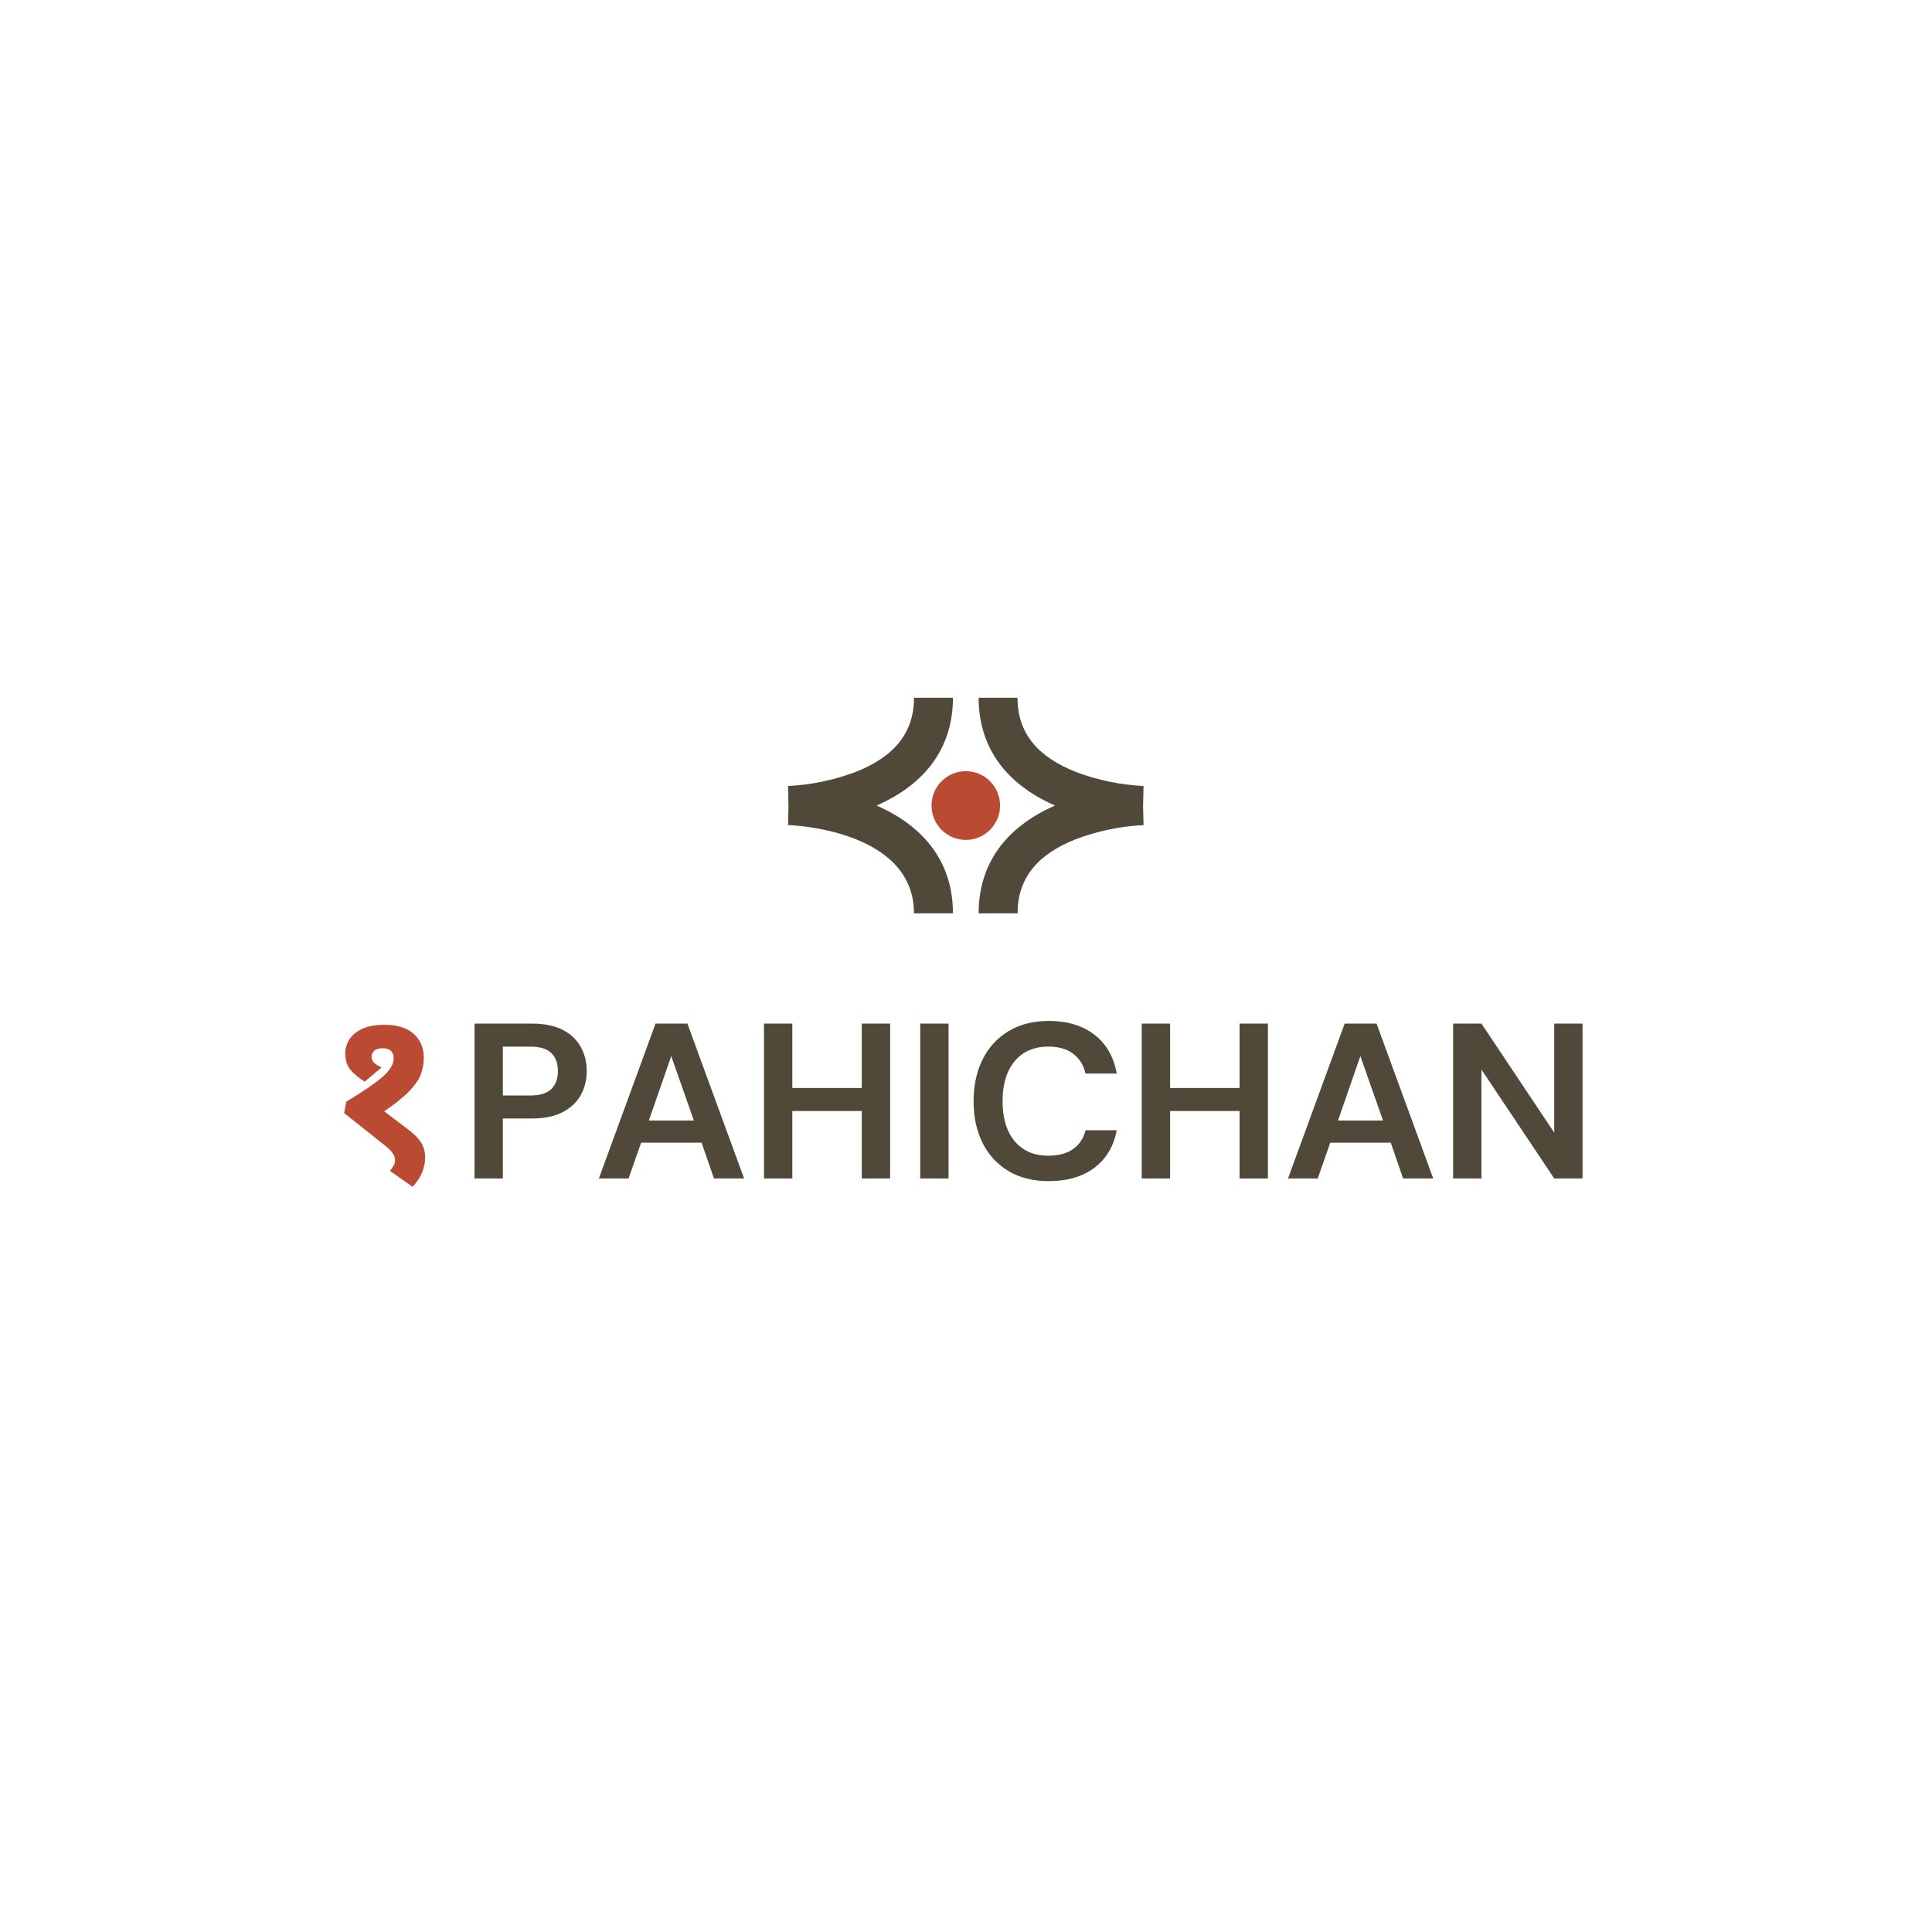 <svg xmlns="http://www.w3.org/2000/svg" xmlns:xlink="http://www.w3.org/1999/xlink" width="500" zoomAndPan="magnify" viewBox="0 0 375 375" height="500" preserveAspectRatio="xMidYMid meet" version="1.0"><defs><g/><clipPath id="7ab15c3aae"><path d="M 152.961 135.359 L 185 135.359 L 185 177.359 L 152.961 177.359 Z M 152.961 135.359 " clip-rule="nonzero"/></clipPath><clipPath id="e1aec30e08"><path d="M 189 135.359 L 221.961 135.359 L 221.961 177.359 L 189 177.359 Z M 189 135.359 " clip-rule="nonzero"/></clipPath></defs><g fill="#504939" fill-opacity="1"><g transform="translate(89.182, 228.741)"><g><path d="M 2.922 0 L 2.922 -30.062 L 14.047 -30.062 C 16.453 -30.062 18.441 -29.66 20.016 -28.859 C 21.586 -28.055 22.758 -26.953 23.531 -25.547 C 24.312 -24.148 24.703 -22.578 24.703 -20.828 C 24.703 -19.172 24.328 -17.645 23.578 -16.25 C 22.836 -14.863 21.676 -13.75 20.094 -12.906 C 18.52 -12.062 16.504 -11.641 14.047 -11.641 L 8.422 -11.641 L 8.422 0 Z M 8.422 -16.109 L 13.703 -16.109 C 15.617 -16.109 17 -16.531 17.844 -17.375 C 18.688 -18.219 19.109 -19.367 19.109 -20.828 C 19.109 -22.316 18.688 -23.484 17.844 -24.328 C 17 -25.172 15.617 -25.594 13.703 -25.594 L 8.422 -25.594 Z M 8.422 -16.109 "/></g></g></g><g fill="#504939" fill-opacity="1"><g transform="translate(115.255, 228.741)"><g><path d="M 0.984 0 L 11.984 -30.062 L 18.172 -30.062 L 29.172 0 L 23.328 0 L 20.922 -6.953 L 9.188 -6.953 L 6.75 0 Z M 10.688 -11.25 L 19.422 -11.25 L 15.031 -23.75 Z M 10.688 -11.25 "/></g></g></g><g fill="#504939" fill-opacity="1"><g transform="translate(145.367, 228.741)"><g><path d="M 2.922 0 L 2.922 -30.062 L 8.422 -30.062 L 8.422 -17.562 L 21.906 -17.562 L 21.906 -30.062 L 27.406 -30.062 L 27.406 0 L 21.906 0 L 21.906 -13.094 L 8.422 -13.094 L 8.422 0 Z M 2.922 0 "/></g></g></g><g fill="#504939" fill-opacity="1"><g transform="translate(175.693, 228.741)"><g><path d="M 2.922 0 L 2.922 -30.062 L 8.422 -30.062 L 8.422 0 Z M 2.922 0 "/></g></g></g><g fill="#504939" fill-opacity="1"><g transform="translate(187.033, 228.741)"><g><path d="M 16.531 0.516 C 13.5 0.516 10.895 -0.133 8.719 -1.438 C 6.539 -2.738 4.863 -4.555 3.688 -6.891 C 2.52 -9.223 1.938 -11.922 1.938 -14.984 C 1.938 -18.055 2.52 -20.766 3.688 -23.109 C 4.863 -25.453 6.539 -27.281 8.719 -28.594 C 10.895 -29.914 13.5 -30.578 16.531 -30.578 C 20.145 -30.578 23.102 -29.68 25.406 -27.891 C 27.707 -26.109 29.145 -23.598 29.719 -20.359 L 23.672 -20.359 C 23.297 -21.992 22.5 -23.273 21.281 -24.203 C 20.062 -25.129 18.453 -25.594 16.453 -25.594 C 13.672 -25.594 11.492 -24.648 9.922 -22.766 C 8.348 -20.879 7.562 -18.285 7.562 -14.984 C 7.562 -11.691 8.348 -9.109 9.922 -7.234 C 11.492 -5.359 13.672 -4.422 16.453 -4.422 C 18.453 -4.422 20.062 -4.859 21.281 -5.734 C 22.5 -6.609 23.297 -7.816 23.672 -9.359 L 29.719 -9.359 C 29.145 -6.266 27.707 -3.844 25.406 -2.094 C 23.102 -0.352 20.145 0.516 16.531 0.516 Z M 16.531 0.516 "/></g></g></g><g fill="#504939" fill-opacity="1"><g transform="translate(218.691, 228.741)"><g><path d="M 2.922 0 L 2.922 -30.062 L 8.422 -30.062 L 8.422 -17.562 L 21.906 -17.562 L 21.906 -30.062 L 27.406 -30.062 L 27.406 0 L 21.906 0 L 21.906 -13.094 L 8.422 -13.094 L 8.422 0 Z M 2.922 0 "/></g></g></g><g fill="#504939" fill-opacity="1"><g transform="translate(249.017, 228.741)"><g><path d="M 0.984 0 L 11.984 -30.062 L 18.172 -30.062 L 29.172 0 L 23.328 0 L 20.922 -6.953 L 9.188 -6.953 L 6.75 0 Z M 10.688 -11.25 L 19.422 -11.25 L 15.031 -23.75 Z M 10.688 -11.25 "/></g></g></g><g fill="#504939" fill-opacity="1"><g transform="translate(279.128, 228.741)"><g><path d="M 2.922 0 L 2.922 -30.062 L 8.422 -30.062 L 22.547 -8.891 L 22.547 -30.062 L 28.047 -30.062 L 28.047 0 L 22.547 0 L 8.422 -21.141 L 8.422 0 Z M 2.922 0 "/></g></g></g><g fill="#ba4b32" fill-opacity="1"><g transform="translate(62.244, 226.057)"><g><path d="M 12.375 -27.141 C 14.863 -27.141 16.758 -26.551 18.062 -25.375 C 19.363 -24.207 20.016 -22.664 20.016 -20.75 C 20.016 -19.656 19.828 -18.598 19.453 -17.578 C 19.086 -16.566 18.352 -15.477 17.25 -14.312 C 16.145 -13.156 14.504 -11.836 12.328 -10.359 L 16.969 -6.828 C 18.164 -5.941 19.016 -5.082 19.516 -4.25 C 20.023 -3.414 20.281 -2.473 20.281 -1.422 C 20.281 -0.504 20.098 0.43 19.734 1.391 C 19.379 2.348 18.742 3.316 17.828 4.297 L 13.438 1.203 C 13.758 0.828 14.004 0.488 14.172 0.188 C 14.348 -0.102 14.438 -0.469 14.438 -0.906 C 14.438 -1.758 13.773 -2.703 12.453 -3.734 L 4.547 -10.016 L 4.984 -12.234 C 8.191 -14.16 10.523 -15.754 11.984 -17.016 C 13.441 -18.273 14.172 -19.488 14.172 -20.656 C 14.172 -21.227 14.004 -21.691 13.672 -22.047 C 13.348 -22.41 12.785 -22.594 11.984 -22.594 C 11.266 -22.594 10.734 -22.426 10.391 -22.094 C 10.047 -21.77 9.875 -21.395 9.875 -20.969 C 9.875 -20.508 10.031 -20.117 10.344 -19.797 C 10.664 -19.484 11.156 -19.172 11.812 -18.859 L 8.547 -16.109 C 7.547 -16.711 6.664 -17.426 5.906 -18.25 C 5.145 -19.082 4.766 -20.211 4.766 -21.641 C 4.766 -22.555 5.031 -23.438 5.562 -24.281 C 6.094 -25.133 6.914 -25.82 8.031 -26.344 C 9.145 -26.875 10.594 -27.141 12.375 -27.141 Z M 12.375 -27.141 "/></g></g></g><g fill="#ba4b32" fill-opacity="1"><g transform="translate(86.741, 226.057)"><g/></g></g><g clip-path="url(#7ab15c3aae)"><path fill="#504939" d="M 184.965 135.43 L 177.41 135.43 C 177.41 142.16 173.656 146.895 165.91 149.902 C 161.727 151.449 157.41 152.34 152.961 152.566 L 153.047 156.414 L 152.961 160.145 C 153.203 160.145 177.402 160.887 177.402 177.277 L 184.965 177.277 C 184.965 167.809 179.848 160.605 170.137 156.355 C 179.848 152.109 184.965 144.906 184.965 135.43 Z M 184.965 135.43 " fill-opacity="1" fill-rule="nonzero"/></g><g clip-path="url(#e1aec30e08)"><path fill="#504939" d="M 221.961 152.566 C 217.5 152.34 213.18 151.453 208.992 149.902 C 201.266 146.895 197.492 142.16 197.492 135.43 L 189.953 135.43 C 189.953 144.906 195.074 152.109 204.781 156.355 C 195.074 160.605 189.953 167.809 189.953 177.277 L 197.512 177.277 C 197.512 170.551 201.266 165.816 209.012 162.812 C 213.191 161.266 217.508 160.375 221.961 160.145 L 221.871 156.355 Z M 221.961 152.566 " fill-opacity="1" fill-rule="nonzero"/></g><path fill="#ba4b32" d="M 194.109 156.355 C 194.109 156.793 194.07 157.227 193.984 157.656 C 193.898 158.086 193.773 158.504 193.605 158.906 C 193.438 159.312 193.234 159.699 192.988 160.062 C 192.746 160.426 192.473 160.762 192.164 161.074 C 191.855 161.383 191.52 161.66 191.156 161.902 C 190.793 162.145 190.41 162.352 190.004 162.52 C 189.602 162.688 189.184 162.812 188.758 162.898 C 188.328 162.984 187.895 163.027 187.461 163.027 C 187.023 163.027 186.59 162.984 186.16 162.898 C 185.734 162.812 185.316 162.688 184.914 162.52 C 184.512 162.352 184.129 162.145 183.766 161.902 C 183.402 161.66 183.066 161.383 182.758 161.074 C 182.445 160.762 182.172 160.426 181.93 160.062 C 181.688 159.699 181.48 159.312 181.312 158.906 C 181.148 158.504 181.02 158.086 180.938 157.656 C 180.852 157.227 180.809 156.793 180.809 156.355 C 180.809 155.918 180.852 155.48 180.938 155.051 C 181.02 154.621 181.148 154.207 181.312 153.801 C 181.48 153.395 181.688 153.012 181.93 152.648 C 182.172 152.281 182.445 151.945 182.758 151.637 C 183.066 151.324 183.402 151.051 183.766 150.805 C 184.129 150.562 184.512 150.355 184.914 150.188 C 185.316 150.02 185.734 149.895 186.16 149.809 C 186.59 149.723 187.023 149.68 187.461 149.68 C 187.895 149.68 188.328 149.723 188.758 149.809 C 189.184 149.895 189.602 150.02 190.004 150.188 C 190.41 150.355 190.793 150.562 191.156 150.805 C 191.52 151.051 191.855 151.324 192.164 151.637 C 192.473 151.945 192.746 152.281 192.988 152.648 C 193.234 153.012 193.438 153.395 193.605 153.801 C 193.773 154.207 193.898 154.621 193.984 155.051 C 194.07 155.48 194.109 155.918 194.109 156.355 Z M 194.109 156.355 " fill-opacity="1" fill-rule="nonzero"/></svg>